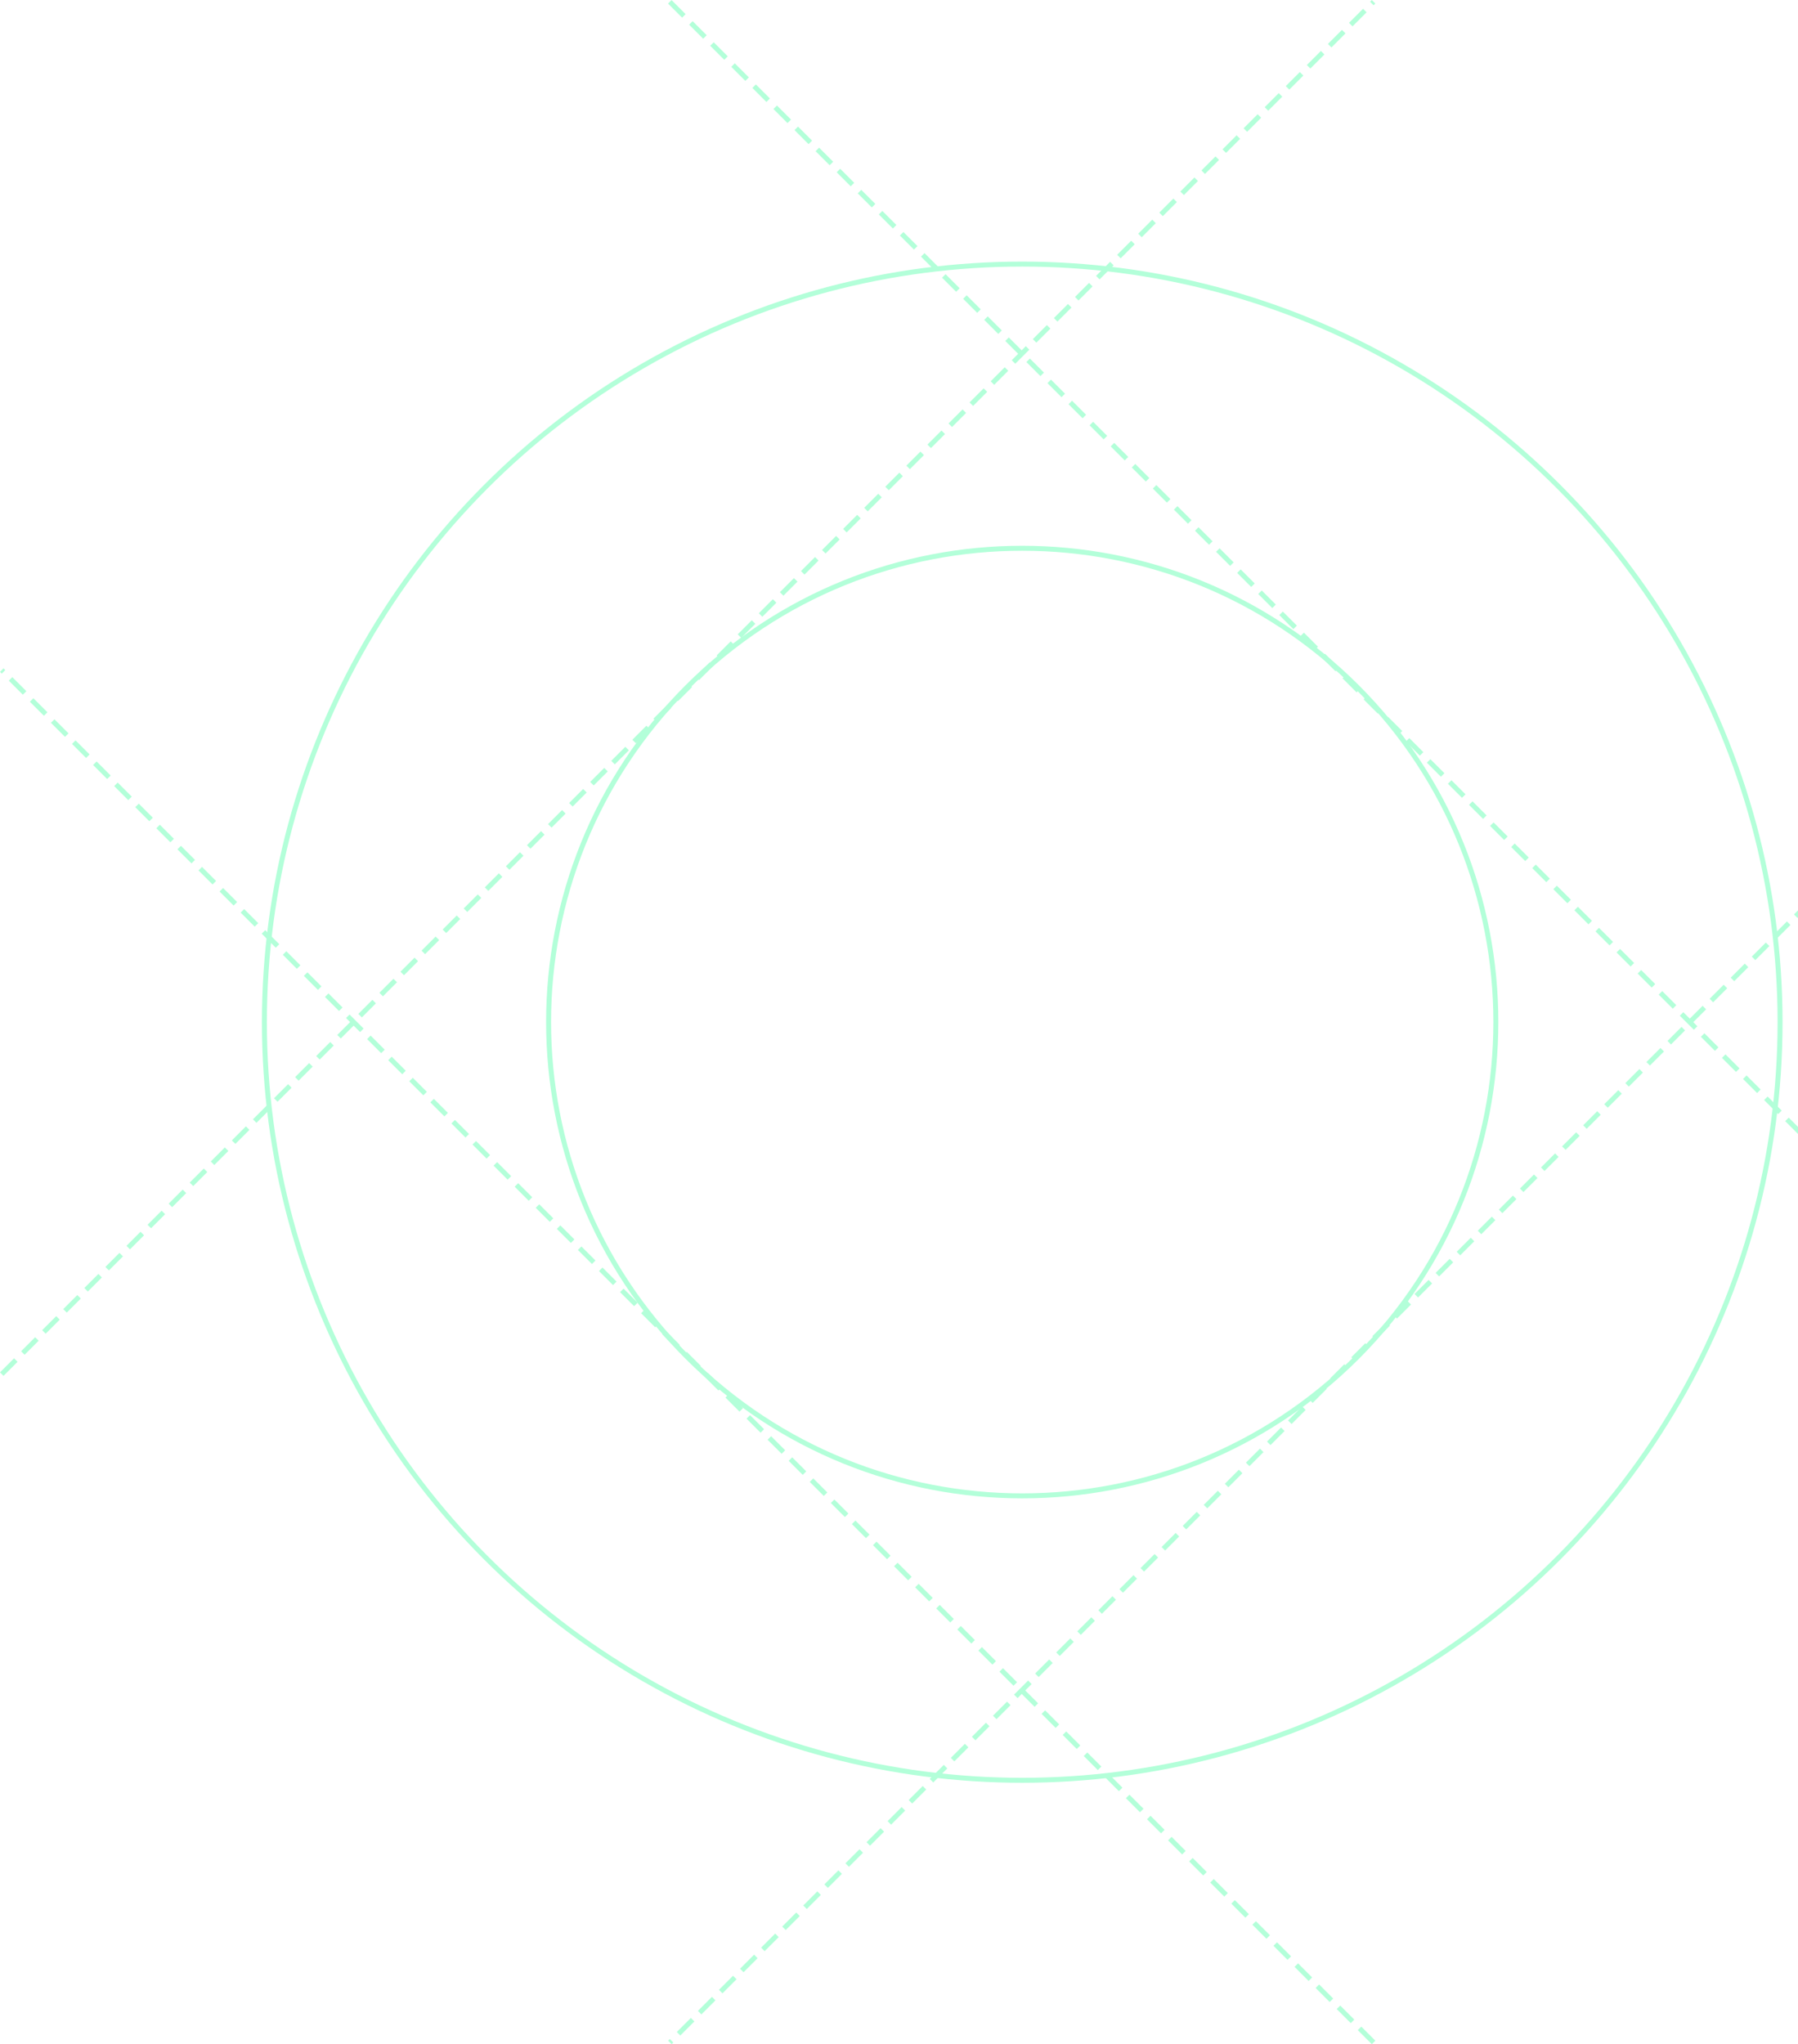 <svg xmlns="http://www.w3.org/2000/svg" width="723.81" height="822.622" viewBox="0 0 723.81 822.622">
  <defs>
    <style>
      .cls-1 {
        opacity: 0.3;
      }

      .cls-2, .cls-3, .cls-4 {
        fill: none;
        stroke: #00ff7e;
        stroke-width: 2px;
      }

      .cls-2, .cls-4 {
        fill-rule: evenodd;
      }

      .cls-4 {
        stroke-dasharray: 8 4;
      }
    </style>
  </defs>
  <g class="cls-1">
    <path id="Ellipse_1_copy_10" data-name="Ellipse 1 copy 10" class="cls-2" d="M2208.87,944.66c74.46-74.458,195.18-74.455,269.65.007s74.46,195.183,0,269.643-195.18,74.45-269.64-.01S2134.42,1019.12,2208.87,944.66Z" transform="translate(-1932.19 -668.188)"/>
    <circle id="Ellipse_1_copy_10-2" data-name="Ellipse 1 copy 10" class="cls-3" cx="411.515" cy="411.342" r="305.075"/>
    <path id="Rectangle_3_copy_4" data-name="Rectangle 3 copy 4" class="cls-4" d="M2485.15,1490.1L1932.9,937.847" transform="translate(-1932.19 -668.188)"/>
    <path id="Rectangle_3_copy_4-2" data-name="Rectangle 3 copy 4" class="cls-4" d="M1932.9,1221.15l552.24-552.242" transform="translate(-1932.19 -668.188)"/>
    <path id="Rectangle_3_copy_5" data-name="Rectangle 3 copy 5" class="cls-4" d="M2201.83,668.925l552.25,552.245" transform="translate(-1932.19 -668.188)"/>
    <path id="Rectangle_3_copy_5-2" data-name="Rectangle 3 copy 5" class="cls-4" d="M2754.07,937.881L2201.86,1490.09" transform="translate(-1932.19 -668.188)"/>
  </g>
</svg>
